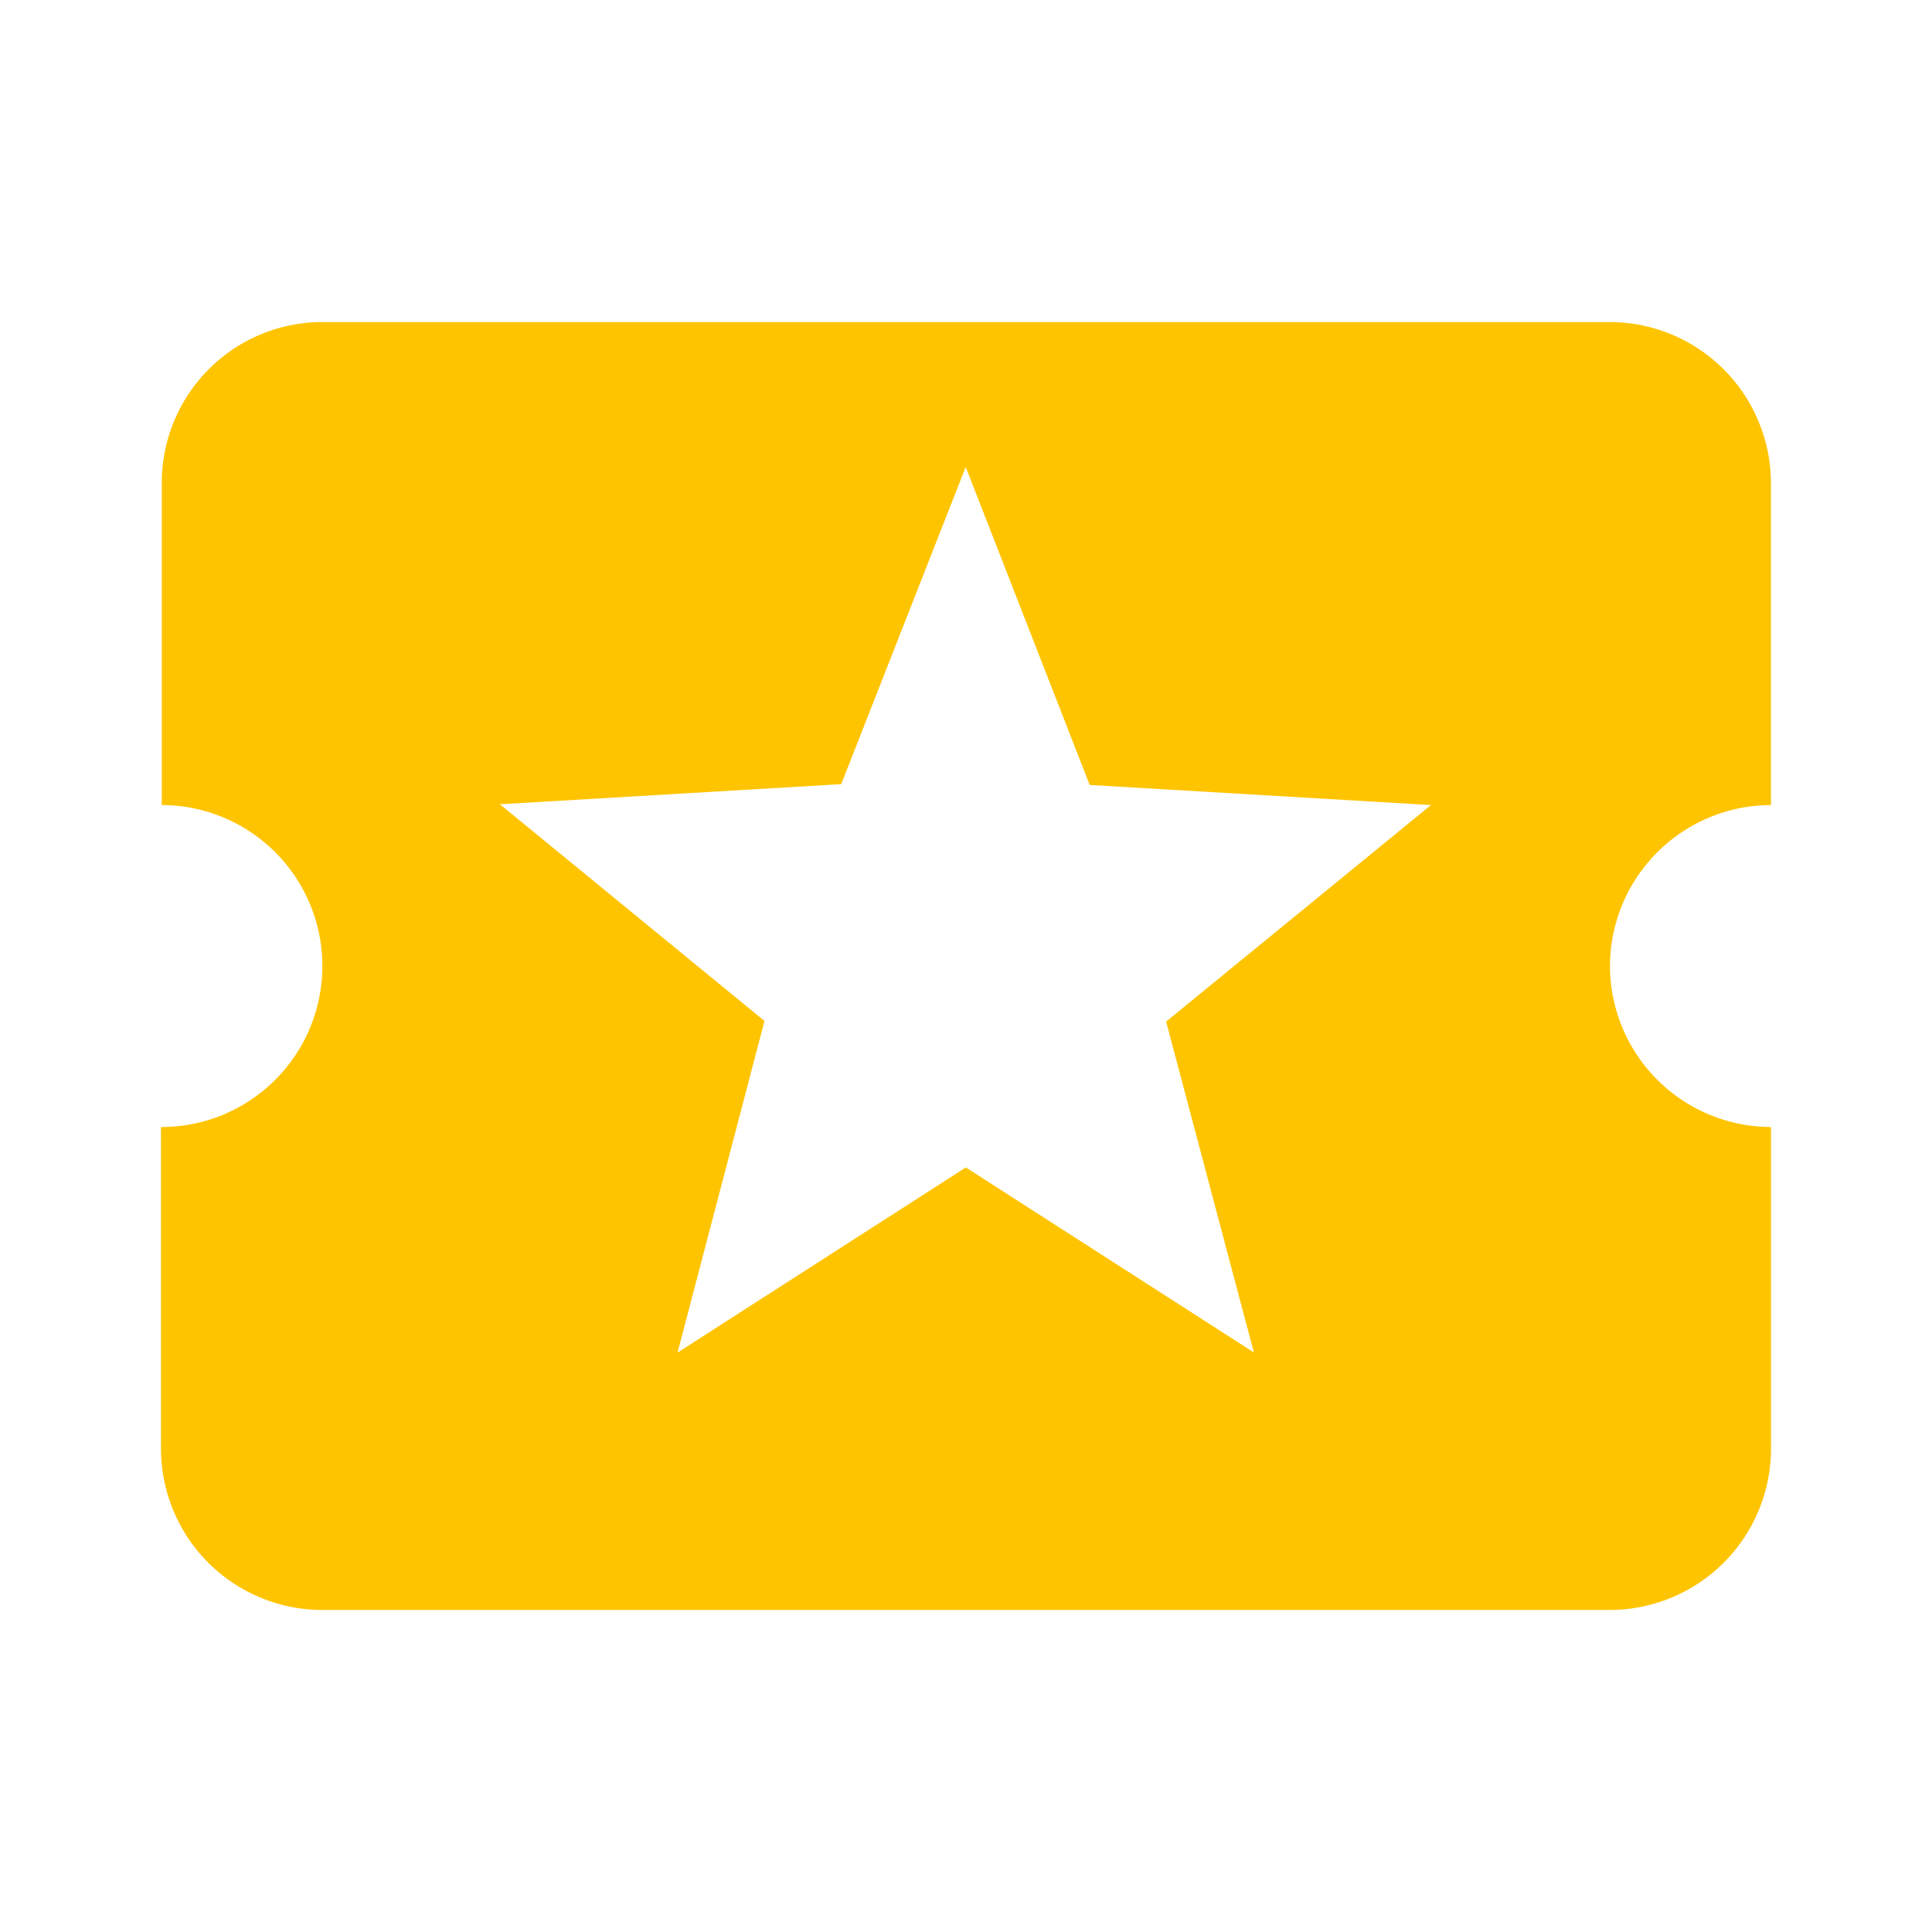 <svg xmlns="http://www.w3.org/2000/svg" width="29.487" height="29.487" viewBox="0 0 29.487 29.487"><defs><style>.a{fill:none;}.b{fill:#ffc400;}</style></defs><g transform="translate(22.819 4.5)"><path class="a" d="M0,0H29.487V29.487H0Z" transform="translate(-22.819 -4.5)"/><path class="b" d="M24.115,13.829a2.464,2.464,0,0,1,2.457-2.457V6.457A2.464,2.464,0,0,0,24.115,4H4.457A2.454,2.454,0,0,0,2.012,6.457v4.915A2.457,2.457,0,0,1,2,16.286V21.2a2.464,2.464,0,0,0,2.457,2.457H24.115A2.464,2.464,0,0,0,26.573,21.2V16.286A2.464,2.464,0,0,1,24.115,13.829Zm-5.431,5.9-4.4-2.826-4.4,2.826,1.327-5.062L7.173,11.36l5.209-.307,1.9-4.841,1.892,4.853,5.209.307-4.042,3.305,1.339,5.05Z" transform="translate(-22.362 -3.585)"/></g></svg>